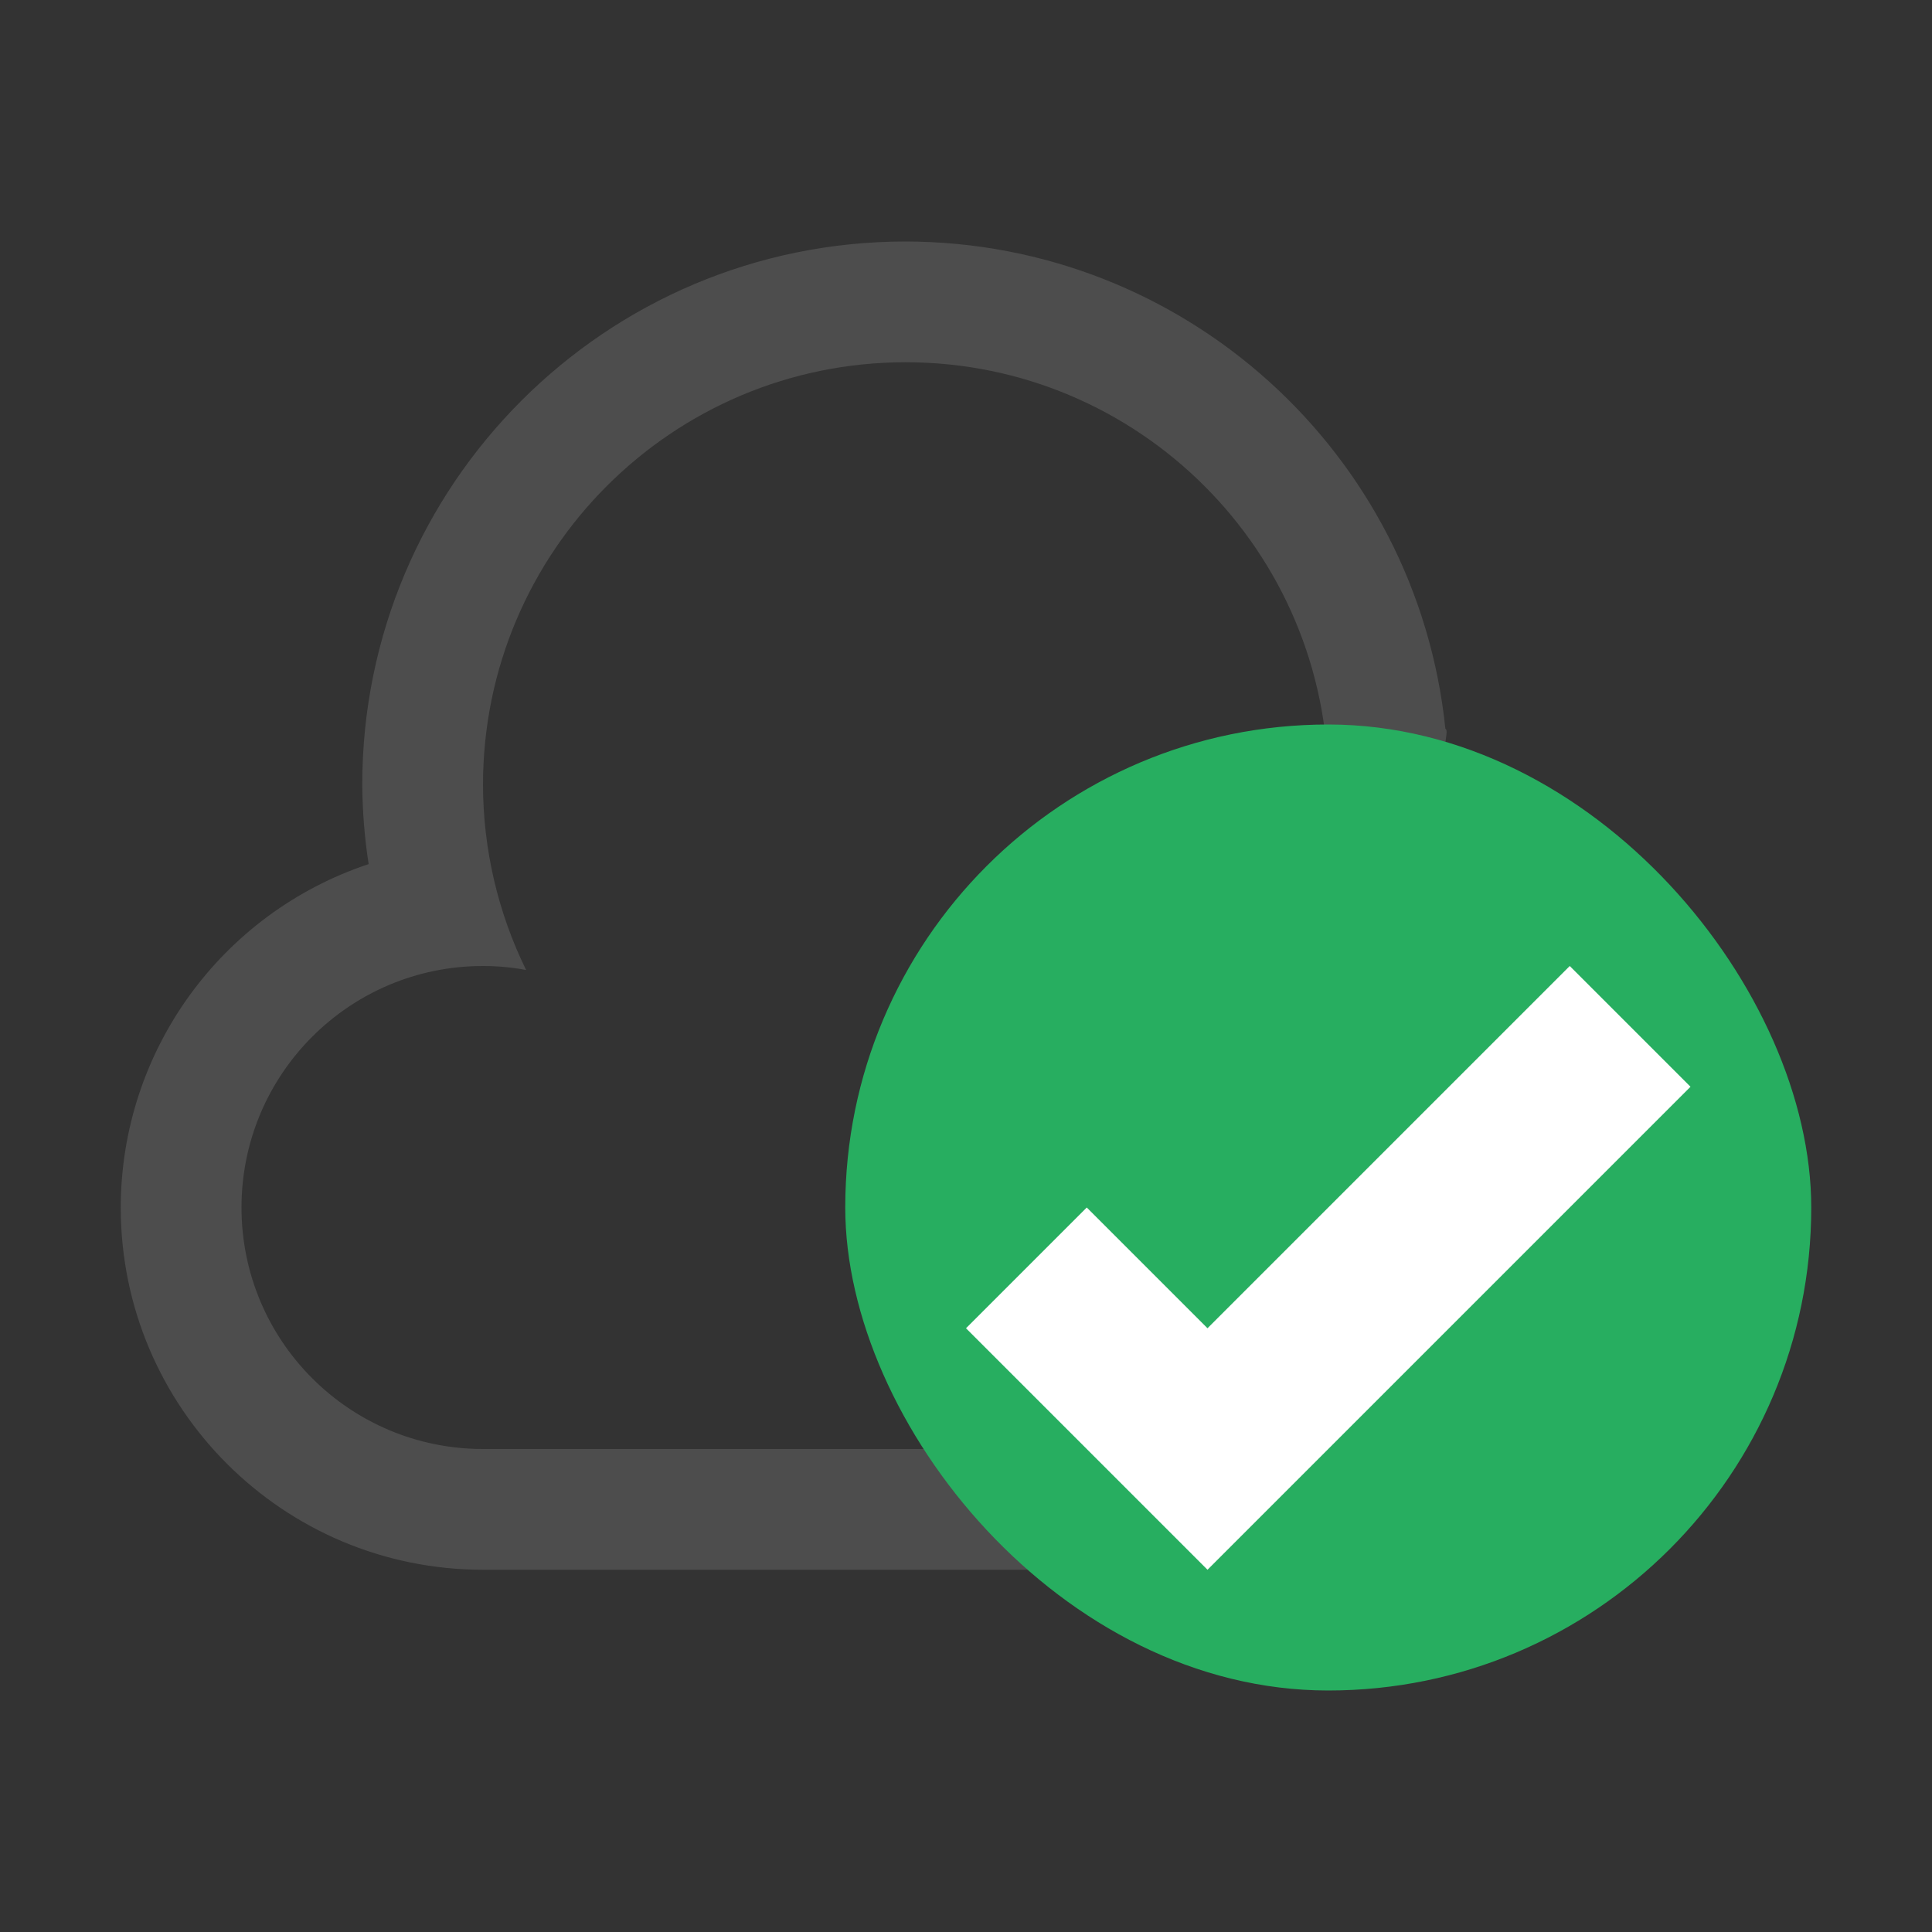 <?xml version="1.0"?>
<!-- Created with Inkscape (http://www.inkscape.org/) -->
<svg xmlns:osb="http://www.openswatchbook.org/uri/2009/osb" xmlns:dc="http://purl.org/dc/elements/1.1/" xmlns:cc="http://creativecommons.org/ns#" xmlns:rdf="http://www.w3.org/1999/02/22-rdf-syntax-ns#" xmlns:svg="http://www.w3.org/2000/svg" xmlns="http://www.w3.org/2000/svg" xmlns:sodipodi="http://sodipodi.sourceforge.net/DTD/sodipodi-0.dtd" xmlns:inkscape="http://www.inkscape.org/namespaces/inkscape" width="16" height="16" id="svg2" version="1.1" inkscape:version="0.91 r13725" viewBox="0 0 16 16" sodipodi:docname="dropboxstatus-idle.svg">
  <rect x="0" y="0" width="16" height="16" fill="#333333" stroke="none"/>
  <defs id="defs4">
    <style type="text/css" id="current-color-scheme">
      .ColorScheme-Text {
        color:#4d4d4d;
      }
      .ColorScheme-Background {
        color:#eff0f1;
      }
      .ColorScheme-Highlight {
        color:#3daee9;
      }
      .ColorScheme-ViewText {
        color:#31363b;
      }
      .ColorScheme-ViewBackground {
        color:#fcfcfc;
      }
      .ColorScheme-ViewHover {
        color:#93cee9;
      }
      .ColorScheme-ViewFocus{
        color:#3daee9;
      }
      .ColorScheme-ButtonText {
        color:#31363b;
      }
      .ColorScheme-ButtonBackground {
        color:#eff0f1;
      }
      .ColorScheme-ButtonHover {
        color:#93cee9;
      }
      .ColorScheme-ButtonFocus{
        color:#3daee9;
      }
      </style>
    <linearGradient osb:paint="solid" id="linearGradient5606">
      <stop style="stop-color:#000000;stop-opacity:1;" offset="0" id="stop5608"/>
    </linearGradient>
  </defs>
  <sodipodi:namedview id="base" pagecolor="#ffffff" bordercolor="#666666" borderopacity="1.0" inkscape:pageopacity="0.0" inkscape:pageshadow="2" inkscape:zoom="22.4" inkscape:cx="-4.2906364" inkscape:cy="10.459885" inkscape:document-units="px" inkscape:current-layer="layer1" showgrid="true" inkscape:showpageshadow="false" borderlayer="true" units="px" inkscape:window-width="1920" inkscape:window-height="1013" inkscape:window-x="-4" inkscape:window-y="0" inkscape:window-maximized="1" inkscape:snap-global="false" inkscape:snap-bbox="true">
    <inkscape:grid type="xygrid" id="grid4062"/>
    <sodipodi:guide position="2,14" orientation="12,0" id="guide4066"/>
    <sodipodi:guide position="2,2" orientation="0,12" id="guide4068"/>
    <sodipodi:guide position="14,14" orientation="0,-12" id="guide4072"/>
  </sodipodi:namedview>
  <g inkscape:label="Capa 1" inkscape:groupmode="layer" id="layer1" transform="translate(0,-1036.362)">
    <path style="fill:currentColor;fill-opacity:1;stroke:none;stroke-linecap:butt;stroke-linejoin:round" d="M 7.5,2 C 5.015,2 3,4.015 3,6.5 3.002,6.72 3.019,6.939 3.053,7.156 1.828,7.564 1.001,8.709 1,10 c 0,1.657 1.343,3 3,3 l 7.5,0 c 1.933,0 3.321,-1.478 3.321,-3.411 -0.344,-1.177 -1.384,-2.772 -2.84,-3.406 -0.03,-0.013 0.019,-0.136 -0.011,-0.148 C 11.733,3.744 9.803,2.003 7.5,2 Z m 0,1 C 9.433,3 11,4.567 11,6.5 10.998,6.689 10.981,6.878 10.949,7.064 11.13,7.023 11.315,7.001 11.5,7 12.881,7 14,8.119 14,9.5 14,10.881 12.881,12 11.5,12 L 4,12 C 2.895,12 2,11.105 2,10 2,8.895 2.895,8 4,8 4.12,8 4.24,8.011 4.357,8.033 4.123,7.556 4.001,7.032 4,6.5 4,4.567 5.567,3 7.5,3 Z" transform="translate(0,1036.362)" id="path4139" inkscape:connector-curvature="0" sodipodi:nodetypes="ccccsscsccscccsssscccs" class="ColorScheme-Text"/>
    <rect style="fill:#f2f2f2;fill-opacity:1;stroke:none" id="rect4035" width="0" height="14.668" x="-57.557" y="1016.487"/>
    <rect style="fill:#f2f2f2;fill-opacity:1;stroke:none" id="rect4035-8" width="0" height="14.668" x="-50.597" y="1039.058"/>
    <rect style="fill:#f2f2f2;fill-opacity:1;stroke:none" id="rect4035-0" width="0" height="14.668" x="-48.783" y="1037.997"/>
    <rect style="fill:#f2f2f2;fill-opacity:1;stroke:none" id="rect4035-06" width="0" height="14.668" x="-74.714" y="1012.706"/>
    <rect style="fill:#f2f2f2;fill-opacity:1;stroke:none" id="rect4035-8-7" width="0" height="14.668" x="-67.753" y="1035.276"/>
    <rect style="fill:#f2f2f2;fill-opacity:1;stroke:none" id="rect4035-0-42" width="0" height="14.668" x="-65.94" y="1034.216"/>
    <rect style="fill:#f2f2f2;fill-opacity:1;stroke:none" id="rect4035-3" width="0" height="14.668" x="-74.714" y="1012.706"/>
    <rect style="fill:#f2f2f2;fill-opacity:1;stroke:none" id="rect4035-8-9" width="0" height="14.668" x="-67.753" y="1035.276"/>
    <rect style="fill:#f2f2f2;fill-opacity:1;stroke:none" id="rect4035-0-4" width="0" height="14.668" x="-65.94" y="1034.216"/>
    <rect style="fill:#f2f2f2;fill-opacity:1;stroke:none" id="rect4035-2" width="0" height="14.668" x="-74.714" y="1012.706"/>
    <rect style="fill:#f2f2f2;fill-opacity:1;stroke:none" id="rect4035-8-99" width="0" height="14.668" x="-67.753" y="1035.276"/>
    <rect style="fill:#f2f2f2;fill-opacity:1;stroke:none" id="rect4035-0-43" width="0" height="14.668" x="-65.94" y="1034.216"/>
    <rect style="fill:#f2f2f2;fill-opacity:1;stroke:none" id="rect4035-3-9" width="0" height="14.668" x="-74.714" y="1012.706"/>
    <rect style="fill:#f2f2f2;fill-opacity:1;stroke:none" id="rect4035-8-9-9" width="0" height="14.668" x="-67.753" y="1035.276"/>
    <rect style="fill:#f2f2f2;fill-opacity:1;stroke:none" id="rect4035-0-4-4" width="0" height="14.668" x="-65.94" y="1034.216"/>
    <rect style="fill:#f2f2f2;fill-opacity:1;stroke:none" id="rect4035-5" width="0" height="11" x="-4.443" y="1033.995"/>
    <rect style="fill:#f2f2f2;fill-opacity:1;stroke:none" id="rect4035-7" width="0" height="11" x="-8.995" y="1036.514"/>
    <rect style="fill:#f2f2f2;fill-opacity:1;stroke:none" id="rect4035-9" width="0" height="11" x="-13.503" y="1024.096"/>
    <rect style="fill:#f2f2f2;fill-opacity:1;stroke:none" id="rect4035-96" width="0" height="11" x="-12.659" y="1036.333"/>
    <rect style="fill:#f2f2f2;fill-opacity:1;stroke:none" id="rect4035-7-0" width="0" height="11" x="-17.211" y="1038.852"/>
    <rect style="fill:#f2f2f2;fill-opacity:1;stroke:none" id="rect4035-9-6" width="0" height="11" x="-21.719" y="1026.434"/>
    <rect style="fill:#f2f2f2;fill-opacity:1;stroke:none" id="rect4035-1" width="0" height="11" x="-4.443" y="1033.995"/>
    <rect style="fill:#f2f2f2;fill-opacity:1;stroke:none" id="rect4035-7-2" width="0" height="11" x="-8.995" y="1036.514"/>
    <rect style="fill:#f2f2f2;fill-opacity:1;stroke:none" id="rect4035-9-0" width="0" height="11" x="-13.503" y="1024.096"/>
    <rect style="fill:#f2f2f2;fill-opacity:1;stroke:none" id="rect4035-96-9" width="0" height="11" x="-12.659" y="1036.333"/>
    <rect style="fill:#f2f2f2;fill-opacity:1;stroke:none" id="rect4035-7-0-9" width="0" height="11" x="-17.211" y="1038.852"/>
    <rect style="fill:#f2f2f2;fill-opacity:1;stroke:none" id="rect4035-9-6-9" width="0" height="11" x="-21.719" y="1026.434"/>
    <g inkscape:label="Capa 1" id="layer1-9" transform="translate(0,5)">
      <rect style="opacity:1;fill:#27ae60;fill-opacity:1;stroke:none" id="rect4153-6" width="8" height="8" x="7" y="1037.362" ry="4"/>
      <path style="fill:#ffffff;fill-opacity:1;fill-rule:evenodd;stroke:none;stroke-width:1px;stroke-linecap:butt;stroke-linejoin:miter;stroke-opacity:1" d="m 13,1039.362 -3,3 -1,-1 -1,1 1,1 1,1 4,-4 -1,-1 z" id="path4142-5" inkscape:connector-curvature="0"/>
    </g>
  </g>
</svg>
